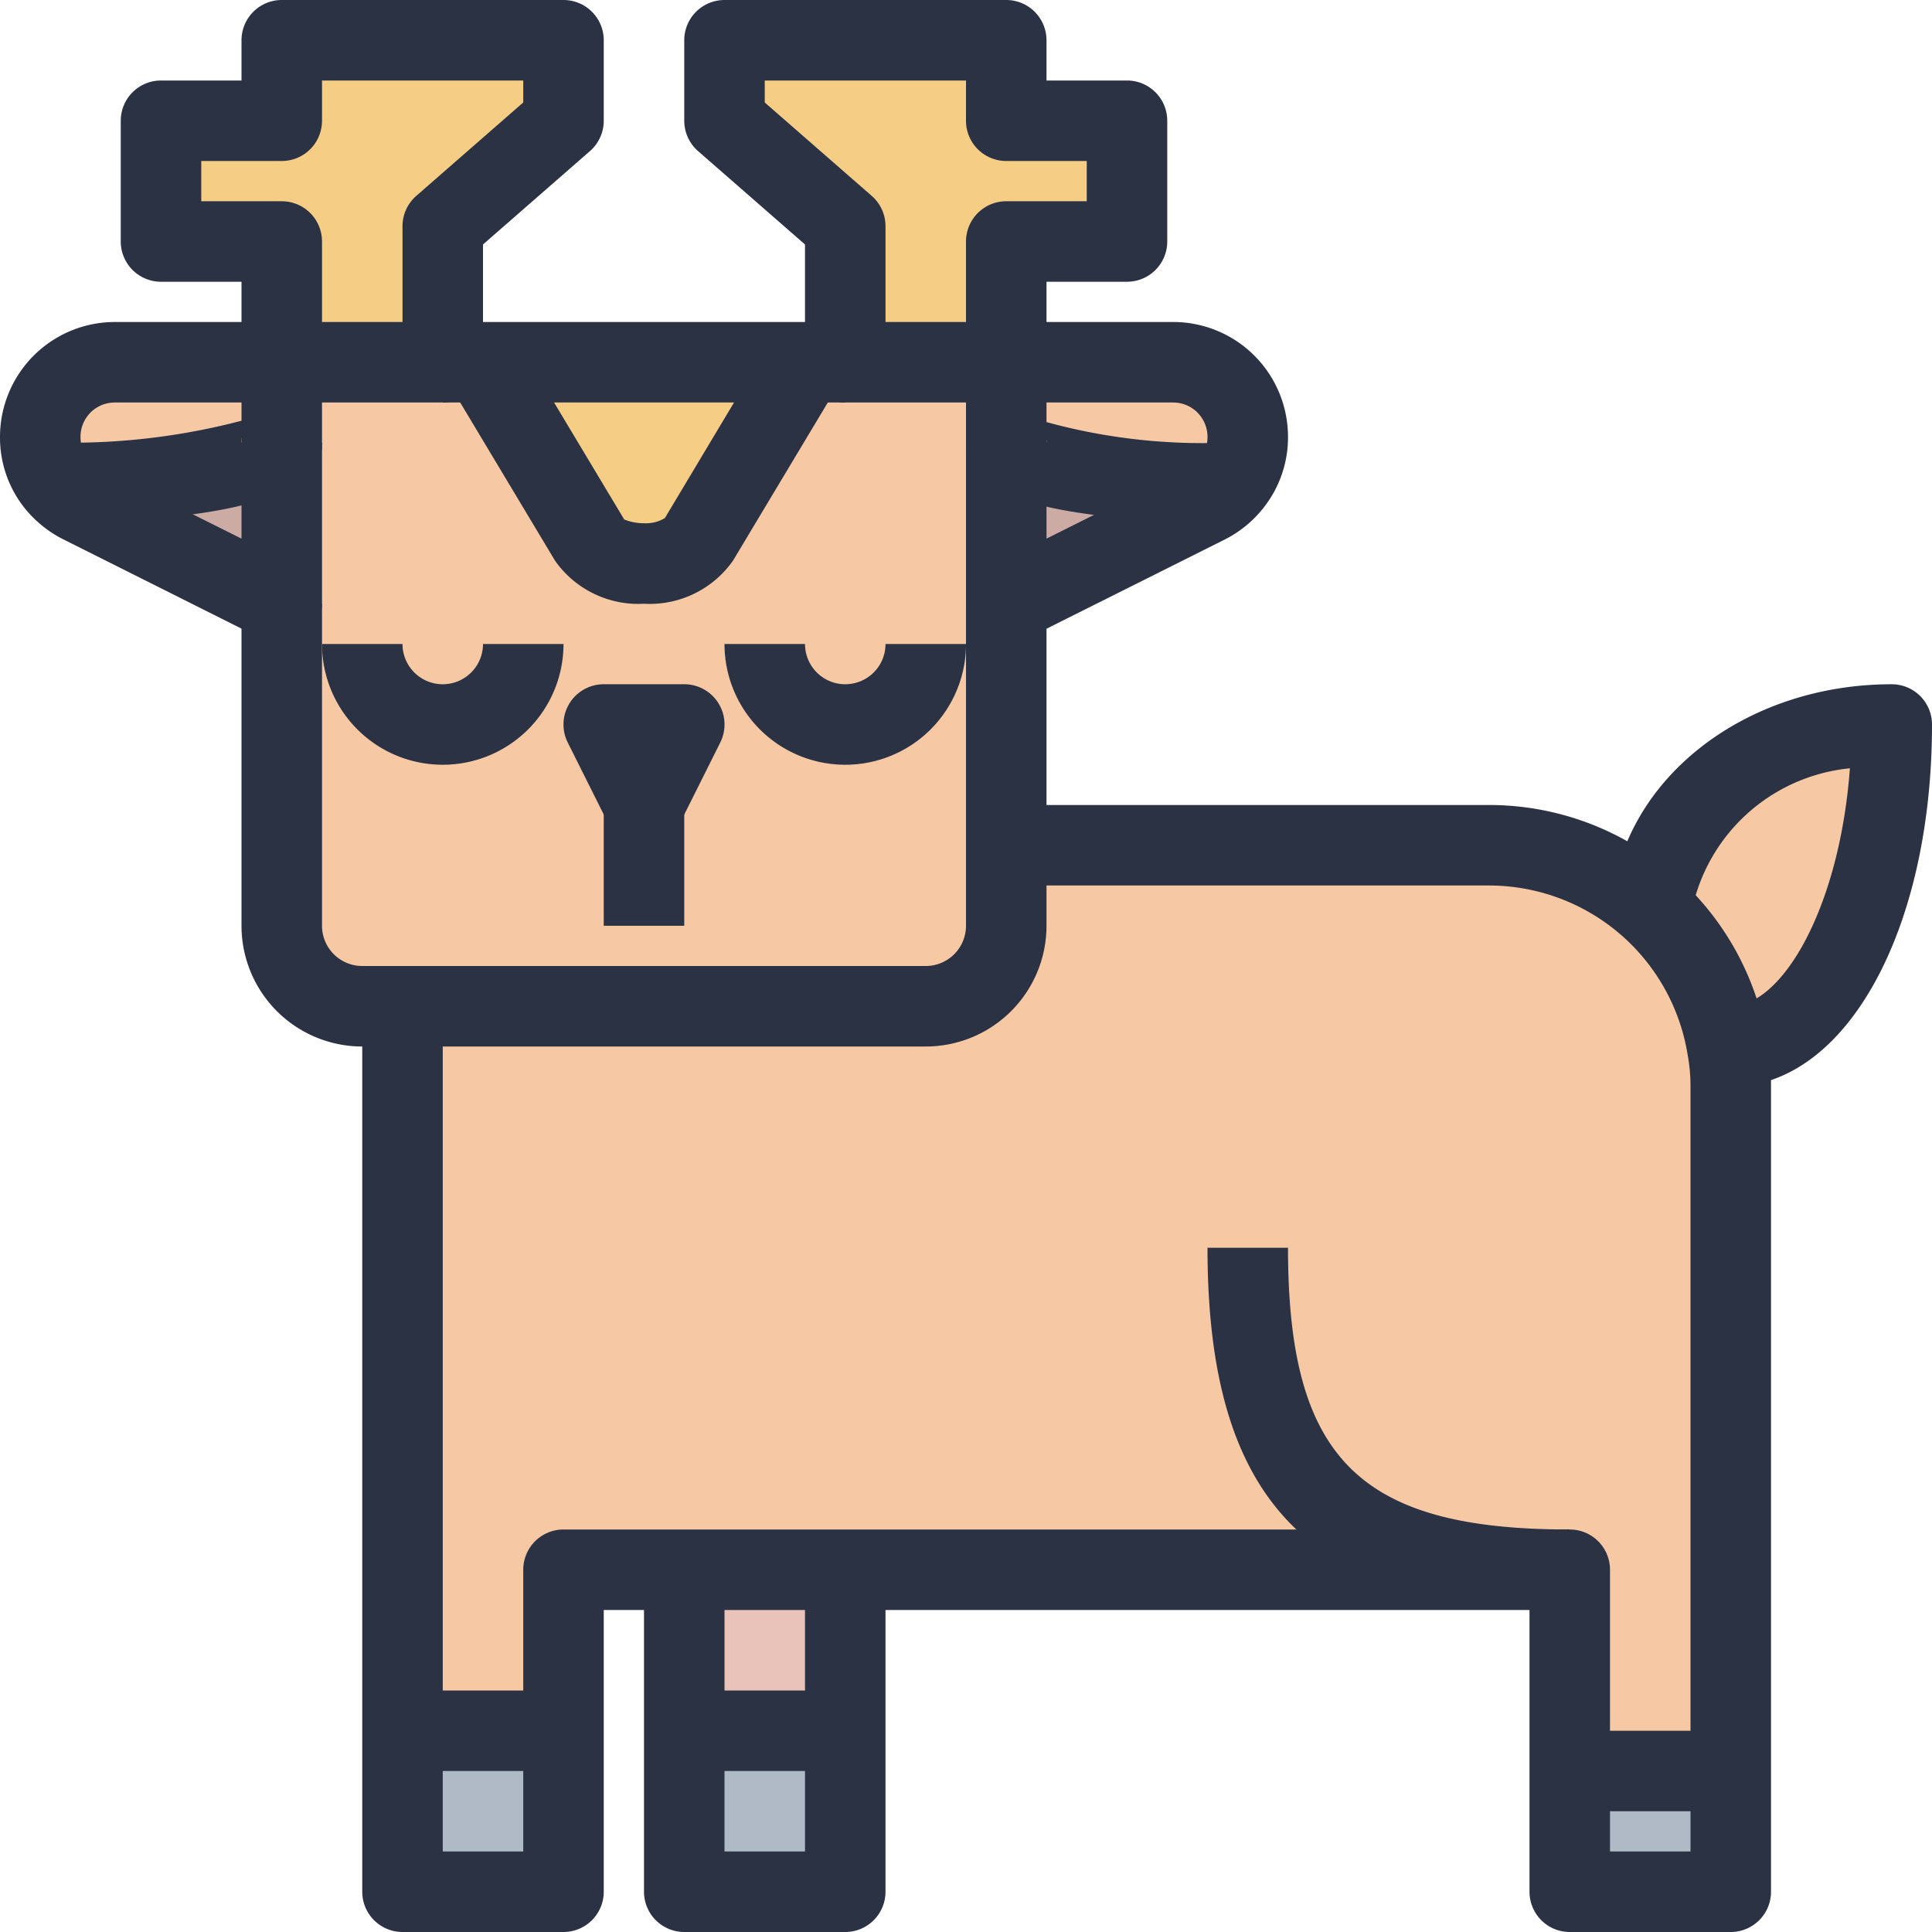 <svg class="icon" viewBox="0 0 1024 1024" xmlns="http://www.w3.org/2000/svg" width="200" height="200"><path d="m362.668 384-21.334 42.667L320.001 384h42.667z" fill="#B0BAC6"/><path d="M533.334 128v64h-85.333v-72.107l-64-55.893V21.333h149.333V64h64v64h-64zm-384-64V21.333h149.334V64l-64 55.893V192h-85.334v-64h-64V64h64z" fill="#F6CD85"/><path d="M832.001 938.667h85.333v64h-85.333zm-469.333-21.334H448v85.334h-85.333zm-149.334 0h85.334v85.334h-85.334z" fill="#B0BAC6"/><path d="M362.668 832H448v85.333h-85.333z" fill="#E9C2B9"/><path d="m426.668 192-56.534 94.293a33.835 33.835 0 0 1-28.8 12.374 33.835 33.835 0 0 1-28.8-12.374L256.001 192z" fill="#F6CD85"/><path d="M621.868 192a39.51 39.51 0 0 1 39.466 39.467v.213a38.848 38.848 0 0 1-8.32 24.107c-66.986-.64-119.68-9.814-119.68-21.12V192zm-472.534 0v42.667c0 11.093-62.72 20.48-119.68 21.12a38.848 38.848 0 0 1-8.32-24.107v-.213A39.51 39.51 0 0 1 60.801 192z" fill="#F6C8A4"/><path d="M533.334 234.667c0 11.306 52.694 20.48 119.68 21.12a40.341 40.341 0 0 1-13.44 11.093L533.334 320zm-384 0V320l-106.24-53.12a40.341 40.341 0 0 1-13.44-11.093c56.96-.64 119.68-10.027 119.68-21.12z" fill="#CDABA5"/><path d="M1002.668 384c0 94.293-38.187 170.667-85.334 170.667l-1.92.213a126.592 126.592 0 0 0-40.106-73.6c5.546-54.613 60.373-97.28 127.36-97.28zm-661.334 42.667L362.668 384H320zm192-106.667v170.667a42.795 42.795 0 0 1-42.666 42.666H192a42.795 42.795 0 0 1-42.667-42.666V192h106.667l56.533 94.293a33.835 33.835 0 0 0 28.8 12.374 33.835 33.835 0 0 0 28.8-12.374L426.668 192h106.666v128z" fill="#F6C8A4"/><path d="M875.308 481.28a126.592 126.592 0 0 1 40.106 73.6 114.368 114.368 0 0 1 1.92 21.12v362.667h-85.333V832H298.668v85.333h-85.334v-384h277.334a42.795 42.795 0 0 0 42.666-42.666V448h256a126.677 126.677 0 0 1 85.974 33.28z" fill="#F6C8A4"/><path d="M490.668 554.667H192a64 64 0 0 1-64-64V320h42.667v170.667A21.333 21.333 0 0 0 192 512h298.667A21.333 21.333 0 0 0 512 490.667V320h42.667v170.667a64 64 0 0 1-64 64zm-256-384H448v42.666H234.668z" fill="#2A3244"/><path d="M149.334 341.333a21.333 21.333 0 0 1-9.536-2.24l-106.24-53.226A61.867 61.867 0 0 1 12.673 268.8 59.733 59.733 0 0 1 .001 231.68a60.907 60.907 0 0 1 60.8-61.013h88.533A21.333 21.333 0 0 1 170.668 192v128a21.333 21.333 0 0 1-21.334 21.333zm-88.533-128a18.155 18.155 0 0 0-18.133 18.134 17.685 17.685 0 0 0 3.797 11.2 19.35 19.35 0 0 0 6.4 5.29l75.136 37.526v-72.15zm472.533 128A21.333 21.333 0 0 1 512.001 320V192a21.333 21.333 0 0 1 21.333-21.333h88.534a60.864 60.864 0 0 1 60.8 60.8 60.053 60.053 0 0 1-12.8 37.44 61.056 61.056 0 0 1-20.416 16.896l-106.539 53.333a21.333 21.333 0 0 1-9.579 2.197zm21.334-128v72.15l75.37-37.696a18.347 18.347 0 0 0 5.995-4.907 17.728 17.728 0 0 0 3.968-11.2 18.197 18.197 0 0 0-18.133-18.347z" fill="#2A3244"/><path d="M234.668 213.333h-85.334A21.333 21.333 0 0 1 128.001 192v-42.667H85.334A21.333 21.333 0 0 1 64.001 128V64a21.333 21.333 0 0 1 21.333-21.333h42.667V21.333A21.333 21.333 0 0 1 149.334 0h149.334A21.333 21.333 0 0 1 320 21.333V64a21.333 21.333 0 0 1-7.296 16.064l-56.704 49.515V192a21.333 21.333 0 0 1-21.333 21.333zm-64-42.666h42.666v-50.774a21.333 21.333 0 0 1 7.296-16.064l56.704-49.514V42.667H170.668V64a21.333 21.333 0 0 1-21.334 21.333h-42.666v21.334h42.666A21.333 21.333 0 0 1 170.668 128zm362.666 42.666h-85.333A21.333 21.333 0 0 1 426.668 192v-62.421l-56.704-49.515A21.333 21.333 0 0 1 362.668 64V21.333A21.333 21.333 0 0 1 384 0h149.333a21.333 21.333 0 0 1 21.334 21.333v21.334h42.666A21.333 21.333 0 0 1 618.668 64v64a21.333 21.333 0 0 1-21.334 21.333h-42.666V192a21.333 21.333 0 0 1-21.334 21.333zm-64-42.666h42.667V128a21.333 21.333 0 0 1 21.333-21.333h42.667V85.333h-42.667A21.333 21.333 0 0 1 512.001 64V42.667H405.334v11.648l56.704 49.514a21.333 21.333 0 0 1 7.296 16.064zM448.001 1024h-85.333a21.333 21.333 0 0 1-21.334-21.333V832h42.667v149.333h42.667V832h42.666v170.667A21.333 21.333 0 0 1 448.001 1024z" fill="#2A3244"/><path d="M917.334 1024h-85.333a21.333 21.333 0 0 1-21.333-21.333V853.333H320v149.334A21.333 21.333 0 0 1 298.668 1024h-85.334a21.333 21.333 0 0 1-21.333-21.333V533.333h42.667v448h42.666V832a21.333 21.333 0 0 1 21.334-21.333H832A21.333 21.333 0 0 1 853.334 832v149.333h42.667V576a92.224 92.224 0 0 0-1.557-17.195 106.667 106.667 0 0 0-105.11-89.472h-256v-42.666h256a149.333 149.333 0 0 1 147.2 124.8A133.845 133.845 0 0 1 938.668 576v426.667A21.333 21.333 0 0 1 917.334 1024z" fill="#2A3244"/><path d="M832.001 853.333c-136.384 0-192-55.616-192-192h42.667c0 111.638 37.696 149.334 149.333 149.334zM917.334 576v-42.667c27.414 0 57.75-52.544 63.147-126.122a95.019 95.019 0 0 0-83.947 76.224 49.515 49.515 0 0 0-.533 7.232h-42.667a87.275 87.275 0 0 1 .854-12.416c6.634-65.515 70.528-115.584 148.48-115.584A21.333 21.333 0 0 1 1024 384c0 109.461-45.845 192-106.667 192zm-85.333 341.333h85.333V960h-85.333zM213.334 896h85.334v42.667h-85.334zm149.334 0H448v42.667h-85.333zm298.666-618.667c-3.306 0-6.613 0-9.92-.277-139.413-1.28-139.413-30.08-139.413-42.39h42.667a15.701 15.701 0 0 0-5.739-12.586 312.32 312.32 0 0 0 104.299 12.373c3.648.235 5.888.171 8.106.214zm-640 0v-42.666c2.262 0 4.46 0 6.72-.15a355.072 355.072 0 0 0 106.347-13.269 16.49 16.49 0 0 0-6.4 13.419h42.667c0 10.112 0 40.874-140.8 42.453-1.92.213-5.227.213-8.534.213zm320 42.667a53.973 53.973 0 0 1-47.104-22.741l-56.533-94.294 36.608-21.93 56.533 94.293a27.733 27.733 0 0 0 10.496 2.005 19.435 19.435 0 0 0 11.072-2.752l55.958-93.546 36.608 21.93-56.534 94.294A53.973 53.973 0 0 1 341.334 320zm0 128a21.333 21.333 0 0 1-19.093-11.797l-21.333-42.667A21.333 21.333 0 0 1 320 362.666h42.667a21.333 21.333 0 0 1 19.093 30.87l-21.333 42.667A21.333 21.333 0 0 1 341.334 448z" fill="#2A3244"/><path d="M320.001 426.667h42.667v64H320zm128-21.334a64 64 0 0 1-64-64h42.667a21.333 21.333 0 0 0 42.666 0h42.667a64 64 0 0 1-64 64zm-213.333 0a64 64 0 0 1-64-64h42.666a21.333 21.333 0 0 0 42.667 0h42.667a64 64 0 0 1-64 64z" fill="#2A3244"/></svg>